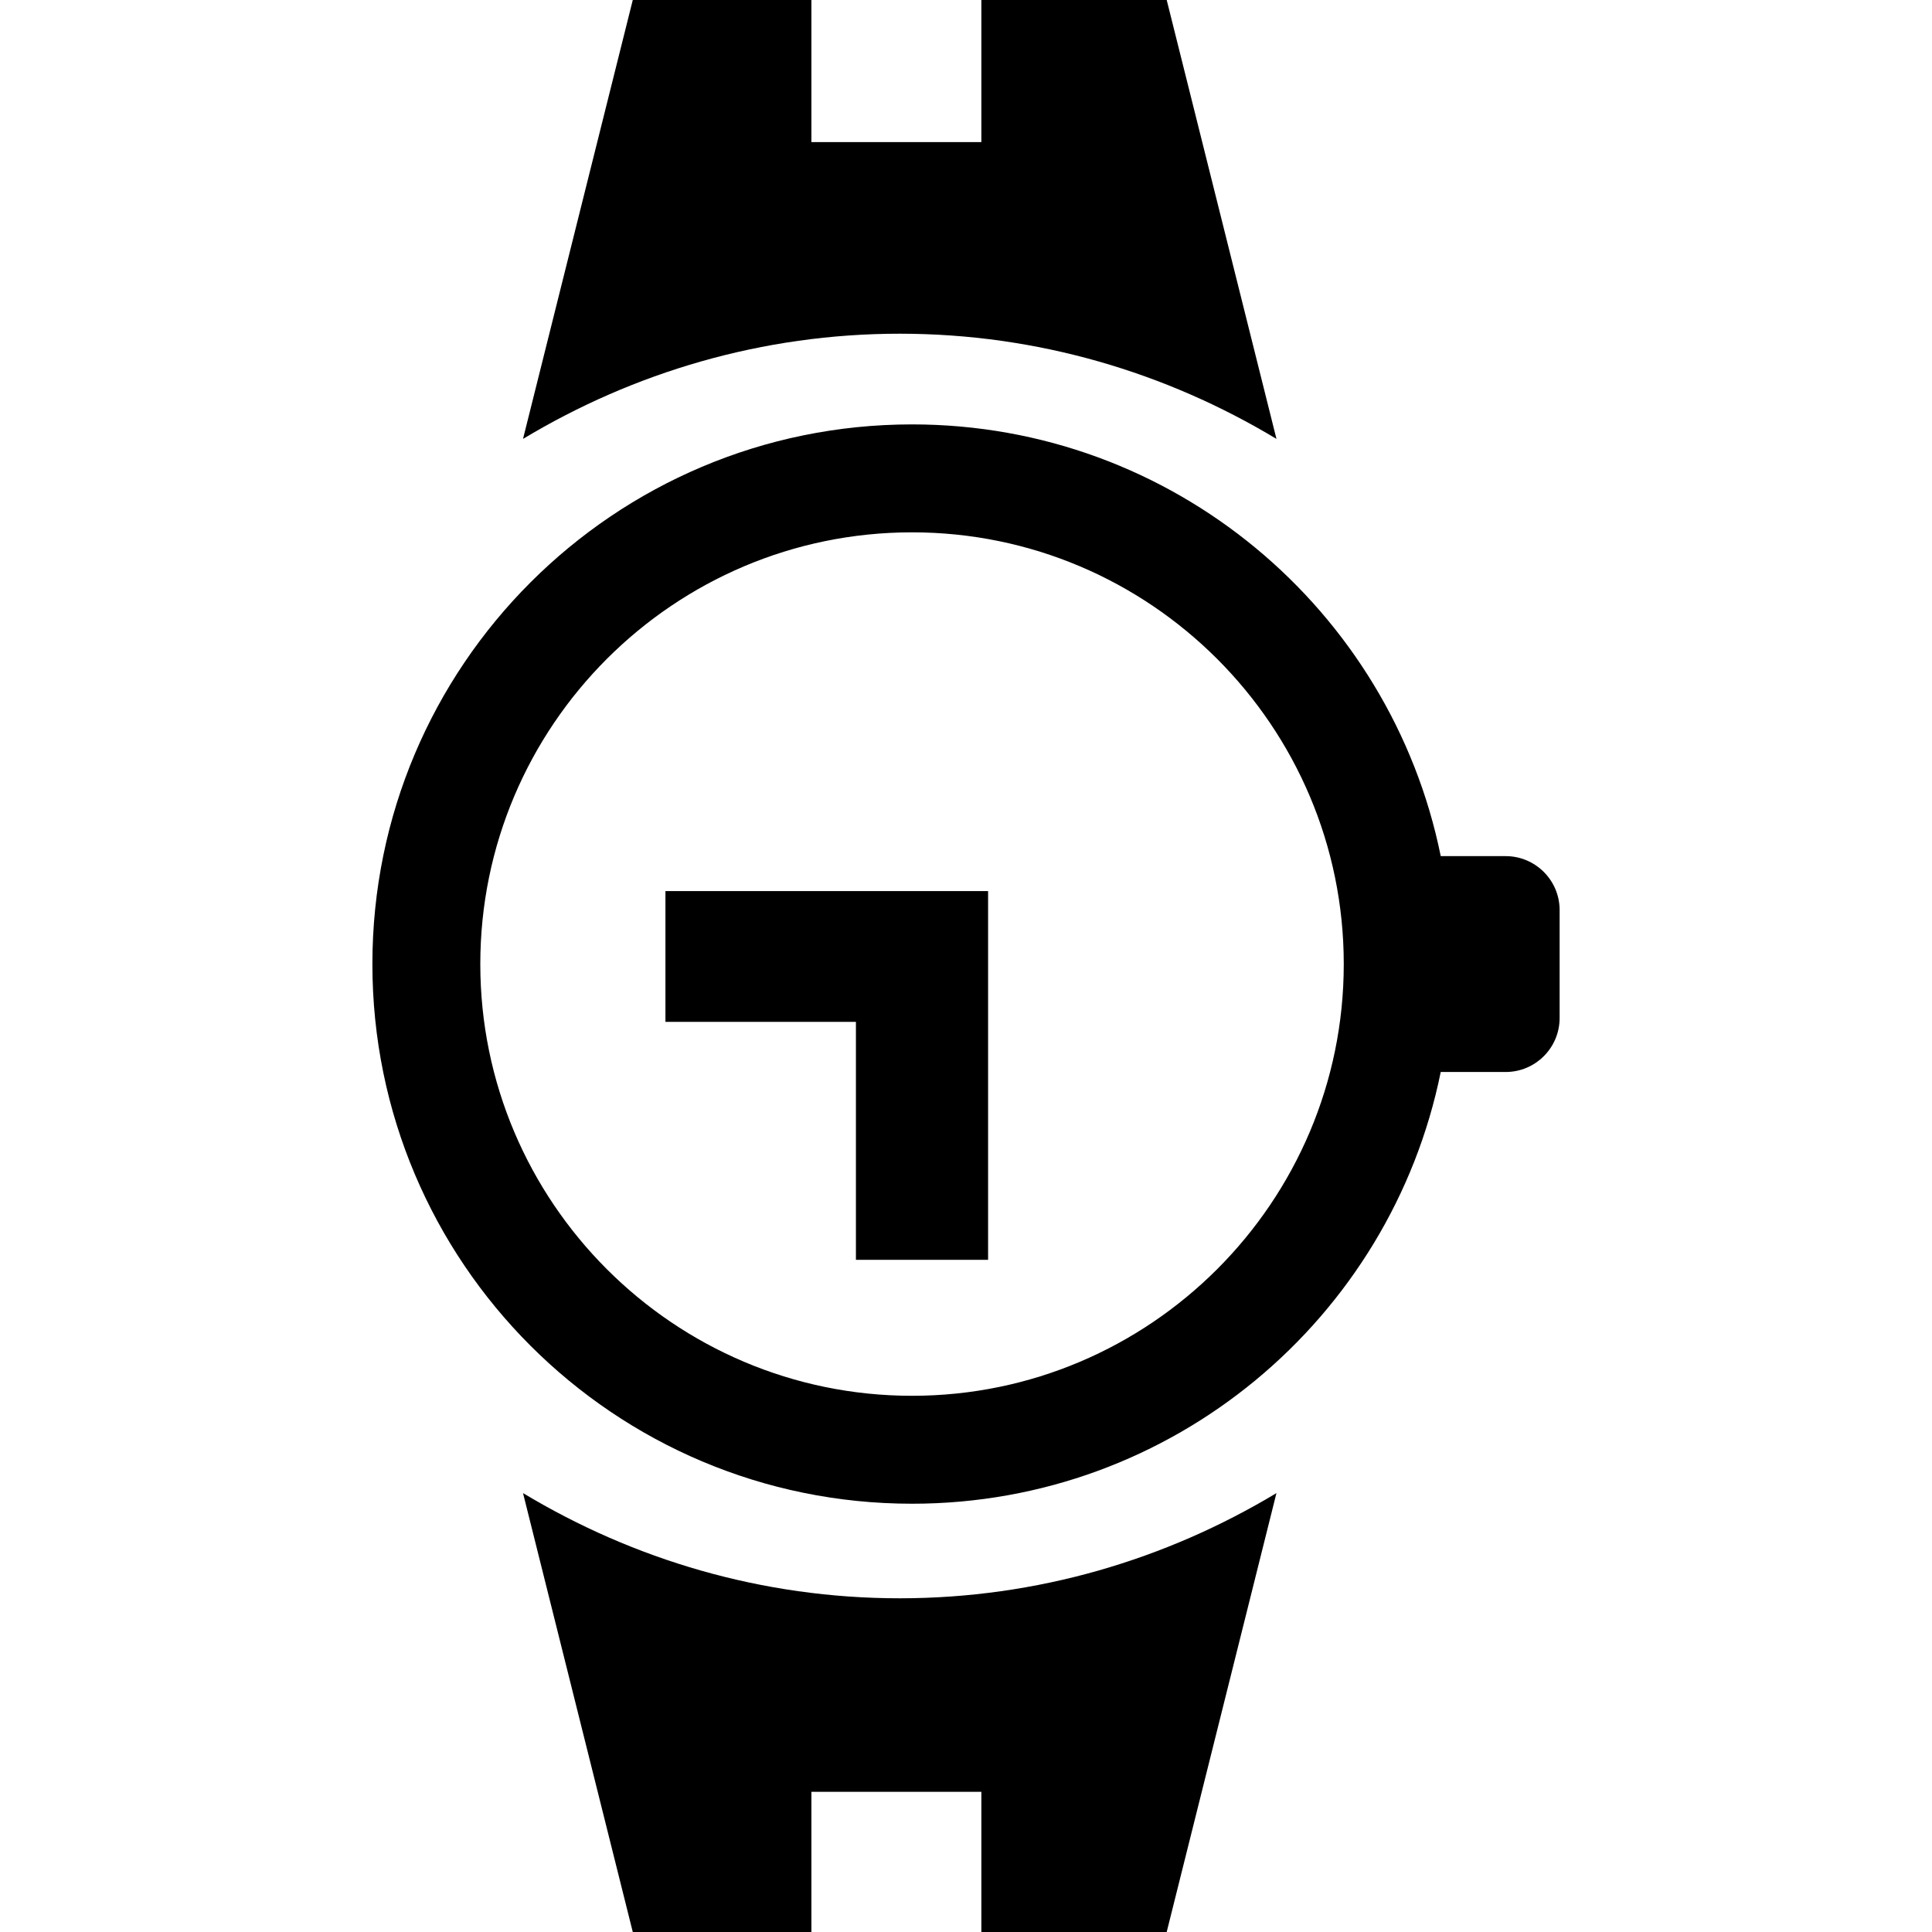 <?xml version="1.0" encoding="iso-8859-1"?>
<!-- Generator: Adobe Illustrator 16.0.0, SVG Export Plug-In . SVG Version: 6.00 Build 0)  -->
<!DOCTYPE svg PUBLIC "-//W3C//DTD SVG 1.1//EN" "http://www.w3.org/Graphics/SVG/1.1/DTD/svg11.dtd">
<svg version="1.1" id="Capa_1" xmlns="http://www.w3.org/2000/svg" xmlns:xlink="http://www.w3.org/1999/xlink" x="0px" y="0px"
	 width="601.232px" height="601.232px" viewBox="0 0 601.232 601.232" style="enable-background:new 0 0 601.232 601.232;"
	 xml:space="preserve">
<path d="M196.918,0l-34.157,136.586c34.32-20.65,74.396-32.737,117.236-32.737c42.921,0,82.916,12.087,117.236,32.737L363.076,0
h-57.681v44.217h-52.891V0H196.918z"/>
<path d="M468.56,266.425h-20.205c-15.549-76.658-83.313-134.353-164.527-134.353c-92.761,0-167.941,75.18-167.941,167.941
c0,92.761,75.175,167.941,167.937,167.941c81.214,0,148.983-57.695,164.527-134.354h20.206c9.251,0,16.791-7.511,16.791-16.791
v-33.589C485.352,273.937,477.807,266.425,468.56,266.425z M283.822,434.367c-74.129,0-134.354-60.287-134.354-134.354
c0-74.1,60.225-134.353,134.354-134.353c74.066,0,134.353,60.258,134.353,134.353C418.175,374.08,357.889,434.367,283.822,434.367
z"/>
<polygon points="207.083,318.001 266.361,318.001 266.361,392.053 307.489,392.053 307.489,277.303 207.083,277.303 		"/>
<path d="M162.761,464.646l34.157,136.586h55.587v-43.629h52.891v43.629h57.676l34.157-136.586
c-34.319,20.646-74.396,32.737-117.236,32.737C237.076,497.384,197.081,485.297,162.761,464.646z"/>
</svg>
